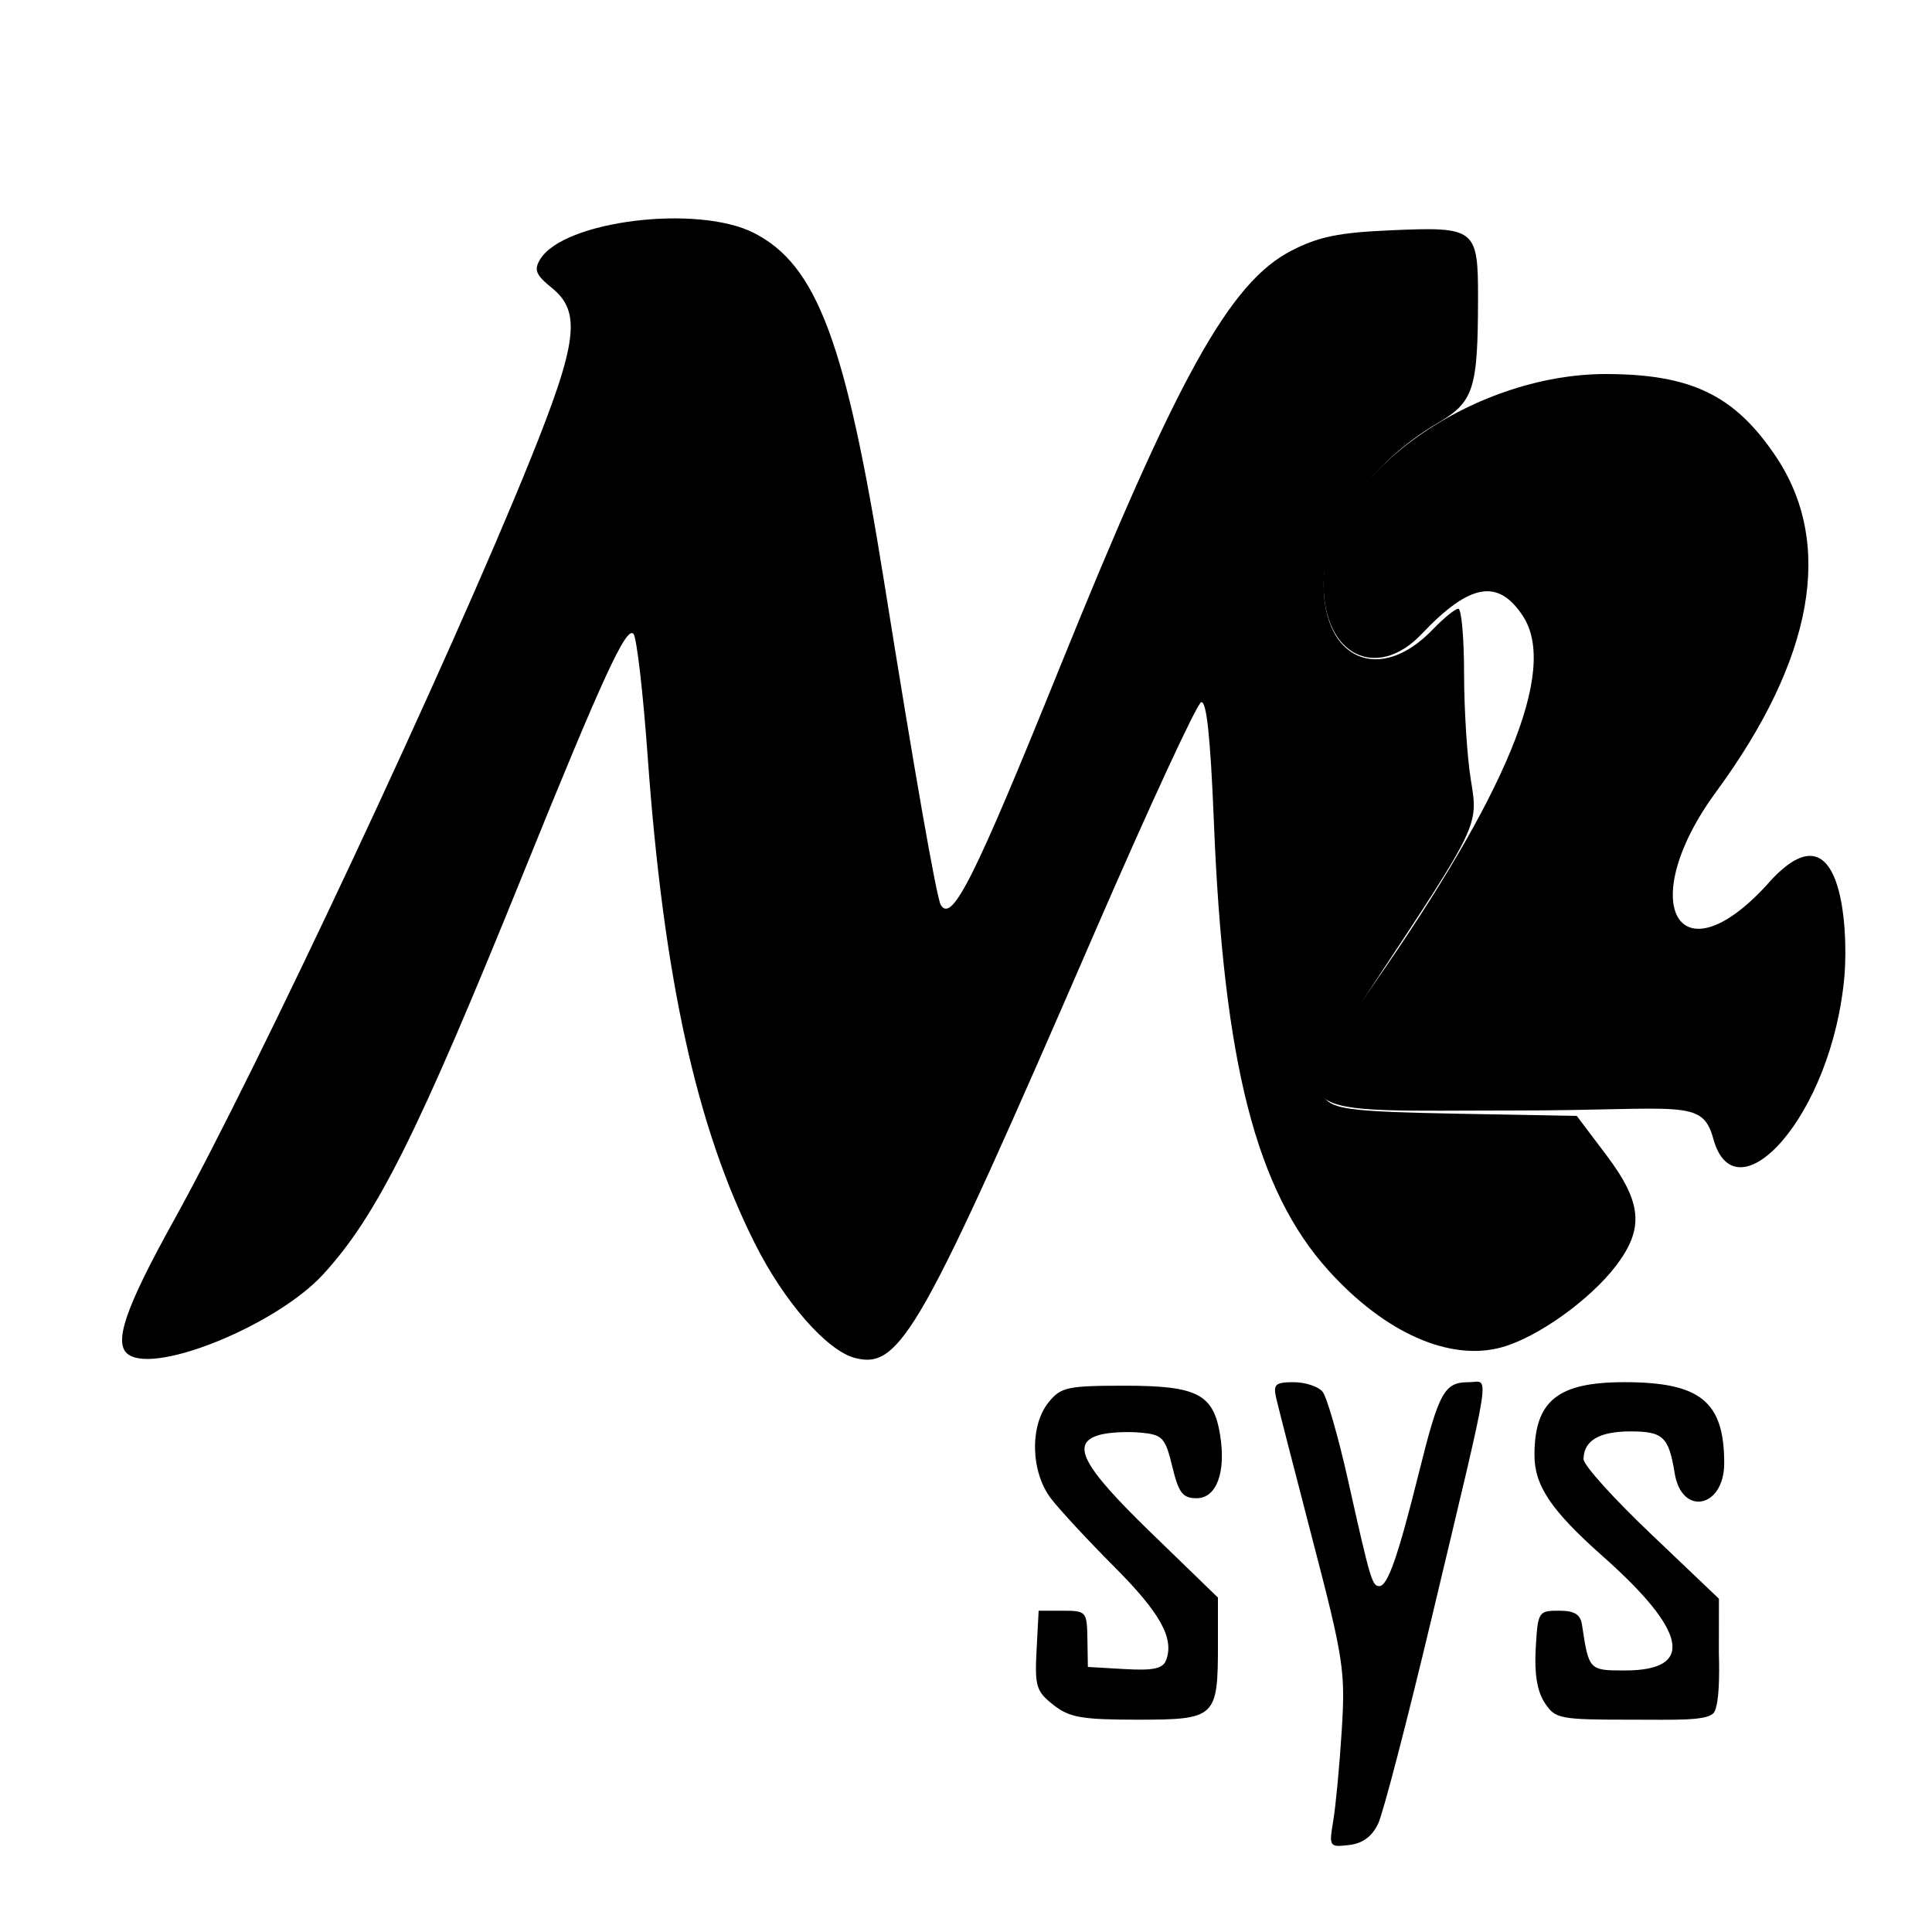 <?xml version="1.0" encoding="UTF-8" standalone="no"?>
<!-- Created with Inkscape (http://www.inkscape.org/) -->

<svg
   xmlns:dc="http://purl.org/dc/elements/1.1/"
   xmlns:cc="http://creativecommons.org/ns#"
   xmlns:rdf="http://www.w3.org/1999/02/22-rdf-syntax-ns#"
   xmlns:svg="http://www.w3.org/2000/svg"
   xmlns="http://www.w3.org/2000/svg"
   xmlns:sodipodi="http://sodipodi.sourceforge.net/DTD/sodipodi-0.dtd"
   xmlns:inkscape="http://www.inkscape.org/namespaces/inkscape"
   width="36.777mm"
   height="36.777mm"
   viewBox="0 0 36.777 36.777"
   version="1.1"
   id="svg8"
   inkscape:version="0.92.4 (5da689c313, 2019-01-14)"
   sodipodi:docname="logo2.svg">
  <defs
     id="defs2" />
  <sodipodi:namedview
     id="base"
     pagecolor="#ffffff"
     bordercolor="#666666"
     borderopacity="1.0"
     inkscape:pageopacity="0.0"
     inkscape:pageshadow="2"
     inkscape:zoom="1.979899"
     inkscape:cx="161.24404"
     inkscape:cy="-48.070532"
     inkscape:document-units="mm"
     inkscape:current-layer="g4667"
     showgrid="false"
     fit-margin-top="0"
     fit-margin-left="0"
     fit-margin-right="0"
     fit-margin-bottom="0"
     inkscape:window-width="1920"
     inkscape:window-height="966"
     inkscape:window-x="0"
     inkscape:window-y="25"
     inkscape:window-maximized="1"
     inkscape:pagecheckerboard="true" />
  <g
     inkscape:label="Layer 1"
     inkscape:groupmode="layer"
     id="layer1"
     transform="translate(-122.71,-169.49)">
    <g
       id="g957"
       transform="translate(36.844,36.777)"
       style="fill:currentColor">
      <path
         style="fill:currentColor;fill-opacity:1;stroke-width:0.265"
         d="m 118.48,154.39 c -0.213,-0.779 -0.601,-0.538 -3.779,-0.538 -4.238,0 -4.51,0.217 -2.654,-2.447 2.457,-3.527 3.491,-5.924 2.809,-6.965 -0.472,-0.72 -1.012,-0.624 -1.927,0.341 -0.849,0.896 -1.869,0.418 -1.869,-0.956 0,-2.012 2.806,-4 5.389,-3.992 1.614,0.005 2.436,0.404 3.216,1.56 1.12,1.662 0.731,3.856 -1.134,6.397 -1.544,2.103 -0.734,3.613 0.956,1.781 1.463,-1.688 1.56,0.861 1.491,1.703 -0.231,2.696 -2.077,4.657 -2.498,3.115 z"
         id="path961"
         inkscape:connector-curvature="0"
         sodipodi:nodetypes="sscccscccccs" />
    </g>
    <g
       id="g3838"
       style="fill:currentColor">
      <path
         transform="matrix(0.265,0,0,0.265,122.71,169.49)"
         inkscape:connector-curvature="0"
         id="path3826"
         d="m 9.255,97.323 c -1.156,-0.754 -0.316,-3.258 3.253,-9.694 5.981,-10.787 19.737,-40.139 25.544,-54.507 3.447,-8.528 3.725,-10.717 1.581,-12.448 -1.141,-0.922 -1.291,-1.285 -0.837,-2.039 1.67,-2.778 11.294,-3.97 15.358,-1.903 4.529,2.304 6.61,7.868 9.341,24.976 2.178,13.645 3.786,22.817 4.085,23.301 0.806,1.305 2.407,-1.885 8.484,-16.908 8.515,-21.05 12.267,-27.812 16.696,-30.091 1.962,-1.01 3.399,-1.304 7.179,-1.469 6.06,-0.265 6.24,-0.124 6.232,4.9 -0.009,6.515 -0.305,7.431 -2.886,8.943 -4.823,2.826 -8.194,7.586 -8.202,11.577 -0.01,5.48 4.077,7.18 7.834,3.258 0.785,-0.82 1.613,-1.491 1.839,-1.491 0.226,0 0.412,2.102 0.413,4.672 0.002,2.57 0.219,5.991 0.483,7.603 0.544,3.321 0.621,3.16 -6.937,14.613 -4.198,6.362 -4.566,7.262 -3.433,8.397 0.687,0.688 2.275,0.855 9.405,0.987 l 8.578,0.16 2.112,2.798 c 2.581,3.419 2.745,5.289 0.7,7.971 -1.867,2.447 -5.613,5.124 -8.175,5.843 -3.742,1.049 -8.41,-1.013 -12.47,-5.506 C 90.225,85.501 87.893,76.367 87.194,58.988 86.951,52.962 86.669,50.315 86.283,50.443 85.975,50.546 82.519,58.019 78.603,67.05 66.18,95.698 64.679,98.367 61.444,97.555 59.419,97.047 56.344,93.541 54.224,89.322 50.03,80.979 47.666,70.235 46.524,54.335 46.195,49.751 45.736,45.789 45.504,45.531 44.99,44.958 43.295,48.641 37.627,62.641 30.012,81.452 27.058,87.37 23.188,91.568 19.898,95.138 11.331,98.676 9.255,97.323 Z"
         style="fill:currentColor;stroke-width:0.505" />
      <g
         id="g4667"
         style="fill:currentColor;fill-opacity:1">
        <path
           style="fill:currentColor;fill-opacity:1;stroke-width:0.505"
           d="m 75.664,122.465 c -1.225,-0.963 -1.34,-1.338 -1.205,-3.914 l 0.15,-2.849 h 1.735 c 1.682,0 1.736,0.062 1.768,2.02 l 0.033,2.02 2.657,0.153 c 2.037,0.117 2.728,-0.031 2.959,-0.632 0.604,-1.573 -0.405,-3.393 -3.728,-6.725 -1.866,-1.871 -3.906,-4.071 -4.534,-4.889 -1.459,-1.9 -1.544,-5.228 -0.176,-6.917 0.885,-1.093 1.344,-1.192 5.503,-1.192 5.176,0 6.343,0.604 6.817,3.529 0.436,2.684 -0.254,4.552 -1.681,4.552 -1.007,0 -1.292,-0.37 -1.753,-2.273 -0.503,-2.076 -0.697,-2.287 -2.241,-2.436 -0.93,-0.09 -2.227,-0.029 -2.883,0.136 -2.25,0.565 -1.423,2.185 3.605,7.06 l 4.798,4.652 v 3.408 c 0,5.209 -0.165,5.362 -5.758,5.362 -4.029,0 -4.909,-0.154 -6.067,-1.065 z"
           id="path3828"
           inkscape:connector-curvature="0"
           transform="matrix(0.265,0,0,0.265,122.71,169.49)" />
        <path
           style="fill:currentColor;fill-opacity:1;stroke-width:0.505"
           d="m 95.774,130.767 c 0.178,-1.063 0.452,-3.979 0.608,-6.479 0.266,-4.257 0.134,-5.122 -2.084,-13.637 -1.302,-5 -2.484,-9.603 -2.627,-10.228 -0.224,-0.983 -0.056,-1.136 1.253,-1.136 0.832,0 1.766,0.306 2.077,0.681 0.311,0.374 1.143,3.272 1.851,6.44 1.578,7.067 1.714,7.527 2.227,7.527 0.601,0 1.346,-2.128 2.828,-8.078 1.472,-5.913 1.834,-6.57 3.615,-6.57 1.484,0 1.744,-1.644 -2.65,16.81 -1.771,7.44 -3.515,14.145 -3.875,14.9 -0.445,0.933 -1.117,1.426 -2.1,1.538 -1.414,0.162 -1.438,0.124 -1.121,-1.768 z"
           id="path3830"
           inkscape:connector-curvature="0"
           transform="matrix(0.265,0,0,0.265,122.71,169.49)" />
        <path
           style="fill:currentColor;fill-opacity:1;stroke-width:0.505"
           d="m 123.476,114.841 -0.005,3.943 c 0,0 0.157,3.763 -0.409,4.297 -0.575,0.543 -2.759,0.449 -5.792,0.449 -5.269,0 -5.55,-0.054 -6.312,-1.217 -0.54,-0.824 -0.747,-2.088 -0.643,-3.914 0.15,-2.623 0.196,-2.698 1.663,-2.698 1.121,0 1.548,0.26 1.661,1.01 0.496,3.277 0.501,3.283 3.092,3.283 5.029,0 4.485,-2.808 -1.587,-8.191 -3.731,-3.308 -4.93,-5.091 -4.92,-7.315 0.019,-3.871 1.671,-5.202 6.459,-5.202 5.461,0 7.172,1.389 7.172,5.822 0,3.213 -3.051,3.832 -3.557,0.722 -0.427,-2.627 -0.831,-3.008 -3.19,-3.008 -2.233,0 -3.351,0.664 -3.358,1.995 -0.002,0.431 2.214,2.883 4.925,5.451"
           id="path3832"
           inkscape:connector-curvature="0"
           transform="matrix(0.265,0,0,0.265,122.71,169.49)"
           sodipodi:nodetypes="ccssccscsccsssscc" />
      </g>
    </g>
  </g>
</svg>
